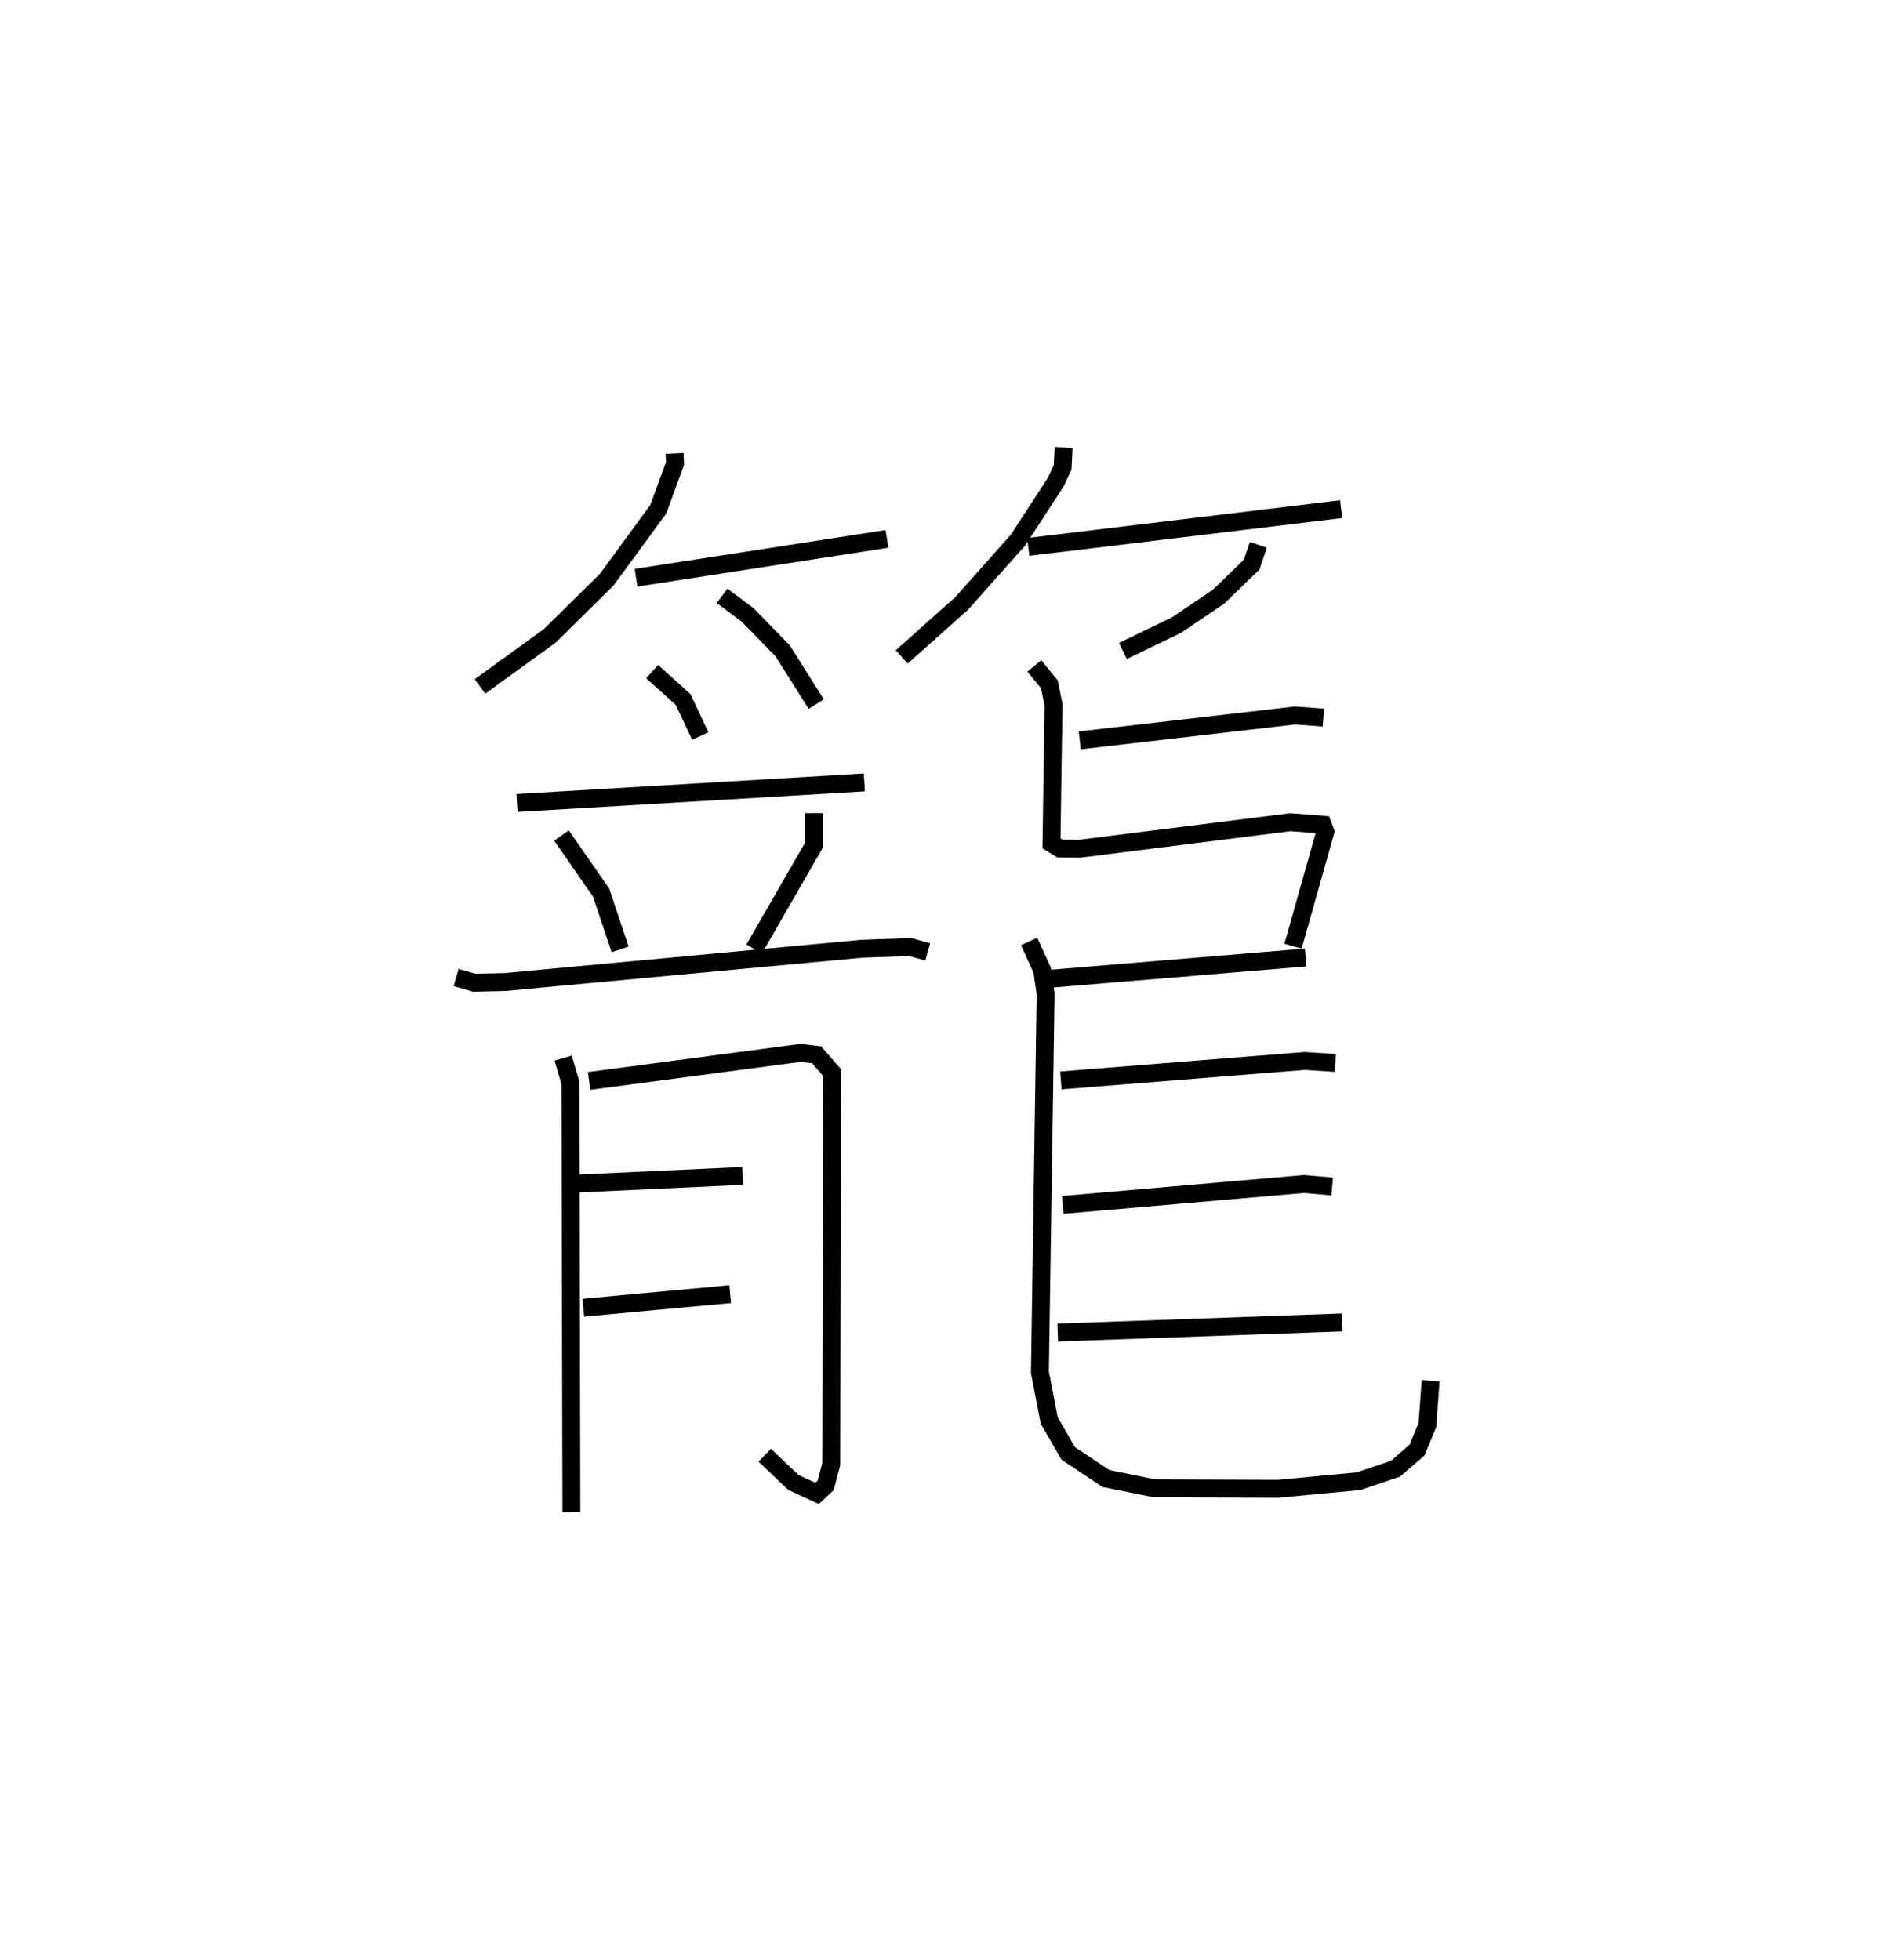 <?xml version="1.0" encoding="utf-8" ?>
<svg baseProfile="full" height="109.493" version="1.1" width="104.929" xmlns="http://www.w3.org/2000/svg" xmlns:ev="http://www.w3.org/2001/xml-events" xmlns:xlink="http://www.w3.org/1999/xlink"><defs /><rect fill="white" height="109.493" width="104.929" x="0" y="0" /><path d="M25,25 m0.0,0.0 m12.688,0.331 l0.027,0.565 -0.935,2.556 l-2.88,3.934 -3.189,3.144 l-3.893,2.82 m8.719,-6.072 l14.021,-2.169 m-9.213,3.183 l1.413,1.051 1.972,2.02 l1.875,2.974 m13.822,-14.337 l-0.053,1.108 -0.381,0.819 l-2.103,3.233 -3.142,3.536 l-3.366,3.005 m7.071,-6.144 l17.482,-2.11 m-4.627,1.99 l-0.372,1.104 -1.847,1.792 l-2.363,1.595 -2.984,1.44 m-26.305,1.154 l1.731,1.559 0.958,2.041 m-10.238,3.739 l19.405,-1.147 m-16.922,2.966 l2.212,3.183 1.064,3.178 m10.846,-7.611 l1.5087418887560489e-05,1.761 -3.355,5.827 m-16.655,1.595 l1.015,0.29 1.721,-0.039 l19.961,-1.86 2.679,-0.094 l0.977,0.273 m-20.373,5.933 l0.408,1.382 0.053,23.995 m0.989,-24.101 l11.819,-1.569 0.892,0.106 l0.861,0.986 -0.043,21.903 l-0.31,1.168 -0.477,0.448 l-1.325,-0.609 -1.6,-1.522 m-10.64,-15.171 l9.406,-0.435 m-8.904,7.364 l8.207,-0.758 m19.528,-30.94 l12.031,-1.391 1.582,0.119 m-16.15,-2.886 l0.841,1.024 0.233,1.158 l-0.115,7.731 0.473,0.291 l1.105,0.008 11.779,-1.483 l1.795,0.141 0.15,0.394 l-1.806,6.393 m-13.472,1.813 l14.176,-1.18 m-15.45,-0.897 l0.731,1.603 0.192,1.33 l-0.319,21.136 0.52,2.696 l1.064,1.84 2.105,1.4 l2.689,0.545 6.938,0.027 l4.486,-0.42 2.066,-0.7 l1.207,-1.045 0.576,-1.407 l0.179,-2.463 m-20.661,-16.778 l13.632,-1.088 1.707,0.112 m-15.233,7.931 l13.479,-1.167 1.576,0.138 m-15.336,8.162 l15.9,-0.567 " fill="none" stroke="black" stroke-width="1" /></svg>